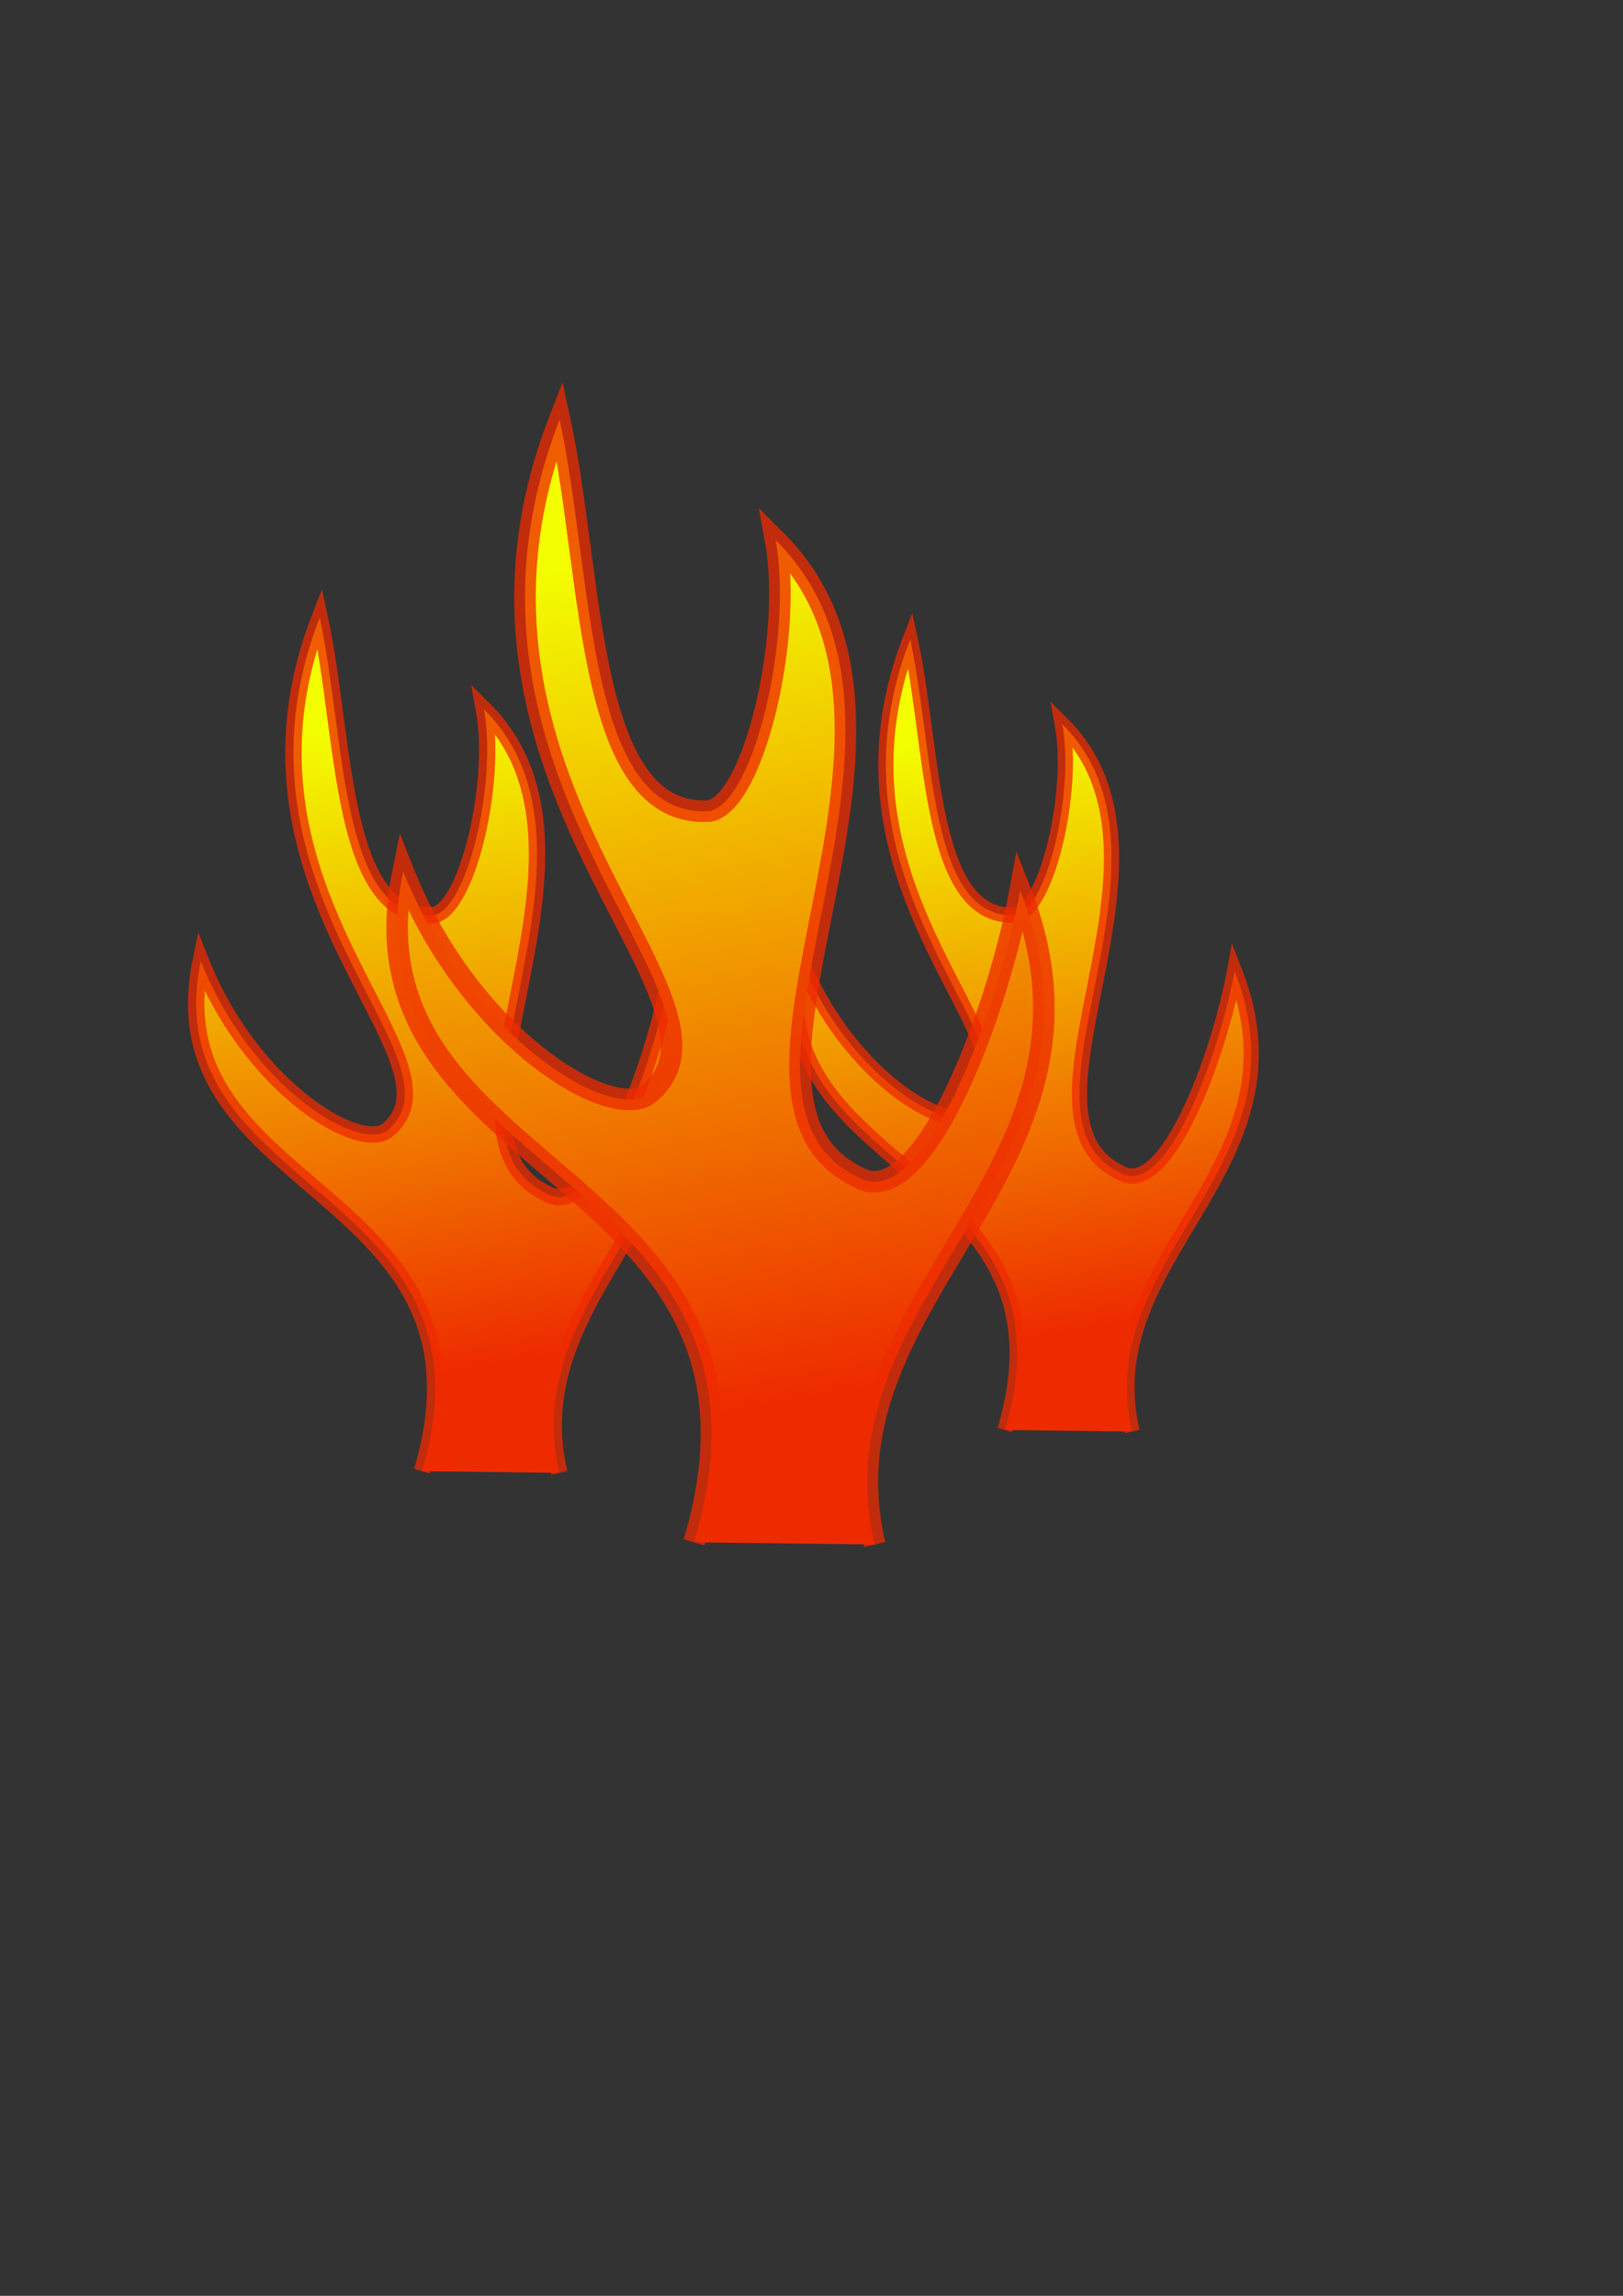 <?xml version="1.0" encoding="UTF-8" standalone="no"?>
<!-- Created with Inkscape (http://www.inkscape.org/) -->
<svg
   xmlns:dc="http://purl.org/dc/elements/1.1/"
   xmlns:cc="http://web.resource.org/cc/"
   xmlns:rdf="http://www.w3.org/1999/02/22-rdf-syntax-ns#"
   xmlns:svg="http://www.w3.org/2000/svg"
   xmlns="http://www.w3.org/2000/svg"
   xmlns:xlink="http://www.w3.org/1999/xlink"
   xmlns:sodipodi="http://sodipodi.sourceforge.net/DTD/sodipodi-0.dtd"
   xmlns:inkscape="http://www.inkscape.org/namespaces/inkscape"
   width="744.094"
   height="1052.362"
   id="svg2"
   sodipodi:version="0.32"
   inkscape:version="0.45"
   sodipodi:docbase="/home/vhmauery/local/pyrobox/theme/flames/images"
   sodipodi:docname="favicon.svg"
   inkscape:output_extension="org.inkscape.output.svg.inkscape"
   inkscape:export-filename="/home/vhmauery/flame.png"
   inkscape:export-xdpi="5.0578203"
   inkscape:export-ydpi="5.0578203"
   sodipodi:modified="true">
  <rect width="100%" height="100%" fill="#333333" stroke="none"/>
  <defs
     id="defs4">
    <linearGradient
       id="linearGradient3136">
      <stop
         style="stop-color:#ee2b00;stop-opacity:1;"
         offset="0"
         id="stop3138" />
      <stop
         style="stop-color:#f3ff00;stop-opacity:1;"
         offset="1"
         id="stop3140" />
    </linearGradient>
    <linearGradient
       inkscape:collect="always"
       xlink:href="#linearGradient3136"
       id="linearGradient3142"
       x1="284.734"
       y1="654.518"
       x2="212.004"
       y2="255.857"
       gradientUnits="userSpaceOnUse"
       gradientTransform="matrix(1,0,0,0.976,-5.6257762e-2,17.049)" />
    <linearGradient
       inkscape:collect="always"
       xlink:href="#linearGradient3136"
       id="linearGradient6216"
       gradientUnits="userSpaceOnUse"
       x1="284.734"
       y1="654.518"
       x2="212.004"
       y2="255.857"
       gradientTransform="matrix(0.76,0,0,0.742,-48.515,149.846)" />
    <linearGradient
       inkscape:collect="always"
       xlink:href="#linearGradient3136"
       id="linearGradient6220"
       gradientUnits="userSpaceOnUse"
       gradientTransform="matrix(0.704,0,0,0.687,236.589,169.615)"
       x1="284.734"
       y1="654.518"
       x2="212.004"
       y2="255.857" />
  </defs>
  <sodipodi:namedview
     id="base"
     pagecolor="#ffffff"
     bordercolor="#666666"
     borderopacity="1.0"
     gridtolerance="10000"
     guidetolerance="10"
     objecttolerance="10"
     inkscape:pageopacity="0.0"
     inkscape:pageshadow="2"
     inkscape:zoom="0.98994949"
     inkscape:cx="366.91878"
     inkscape:cy="656.87513"
     inkscape:document-units="px"
     inkscape:current-layer="layer1"
     inkscape:window-width="1092"
     inkscape:window-height="947"
     inkscape:window-x="235"
     inkscape:window-y="30" />
  <g
     inkscape:label="Layer 1"
     inkscape:groupmode="layer"
     id="layer1">
    <path
       style="opacity:1;fill:url(#linearGradient6216);fill-opacity:1;fill-rule:evenodd;stroke:#ee2b00;stroke-width:7.512;stroke-linecap:butt;stroke-linejoin:miter;stroke-miterlimit:4;stroke-dasharray:none;stroke-opacity:0.761"
       d="M 193.442,674.376 C 232.428,543.108 69.836,548.632 92.05,440.514 C 115.373,499.324 165.793,528.879 178.08,517.718 C 215.676,485.327 97.714,408.82 146.587,283.107 C 158.476,337.893 155.504,422.253 198.819,419.526 C 214.306,416.652 228.013,358.45 221.863,325.082 C 288.124,390.988 191.529,518.264 250.283,546.951 C 273.136,560.975 299.477,489.002 307.124,447.26 C 345.53,544.952 235.956,587.774 256.428,675.126"
       id="path6214"
       sodipodi:nodetypes="ccccccccc"
       inkscape:export-xdpi="39.98452"
       inkscape:export-ydpi="39.98452" />
    <path
       style="opacity:1;fill:url(#linearGradient6220);fill-opacity:1;fill-rule:evenodd;stroke:#ee2b00;stroke-width:6.958;stroke-linecap:butt;stroke-linejoin:miter;stroke-miterlimit:4;stroke-dasharray:none;stroke-opacity:0.761"
       d="M 460.711,655.479 C 496.823,533.887 346.216,539.004 366.793,438.856 C 388.397,493.331 435.1,520.708 446.481,510.37 C 481.306,480.366 372.039,409.498 417.31,293.052 C 428.322,343.799 425.57,421.941 465.692,419.416 C 480.037,416.753 492.734,362.842 487.037,331.933 C 548.414,392.981 458.939,510.875 513.362,537.447 C 534.531,550.438 558.929,483.77 566.013,445.105 C 601.588,535.596 500.091,575.261 519.054,656.174"
       id="path6218"
       sodipodi:nodetypes="ccccccccc"
       inkscape:export-xdpi="39.98452"
       inkscape:export-ydpi="39.98452" />
    <path
       style="opacity:1;fill:url(#linearGradient3142);fill-opacity:1;fill-rule:evenodd;stroke:#ee2b00;stroke-width:9.88;stroke-linecap:butt;stroke-linejoin:miter;stroke-miterlimit:4;stroke-dasharray:none;stroke-opacity:0.761"
       d="M 318.2,706.984 C 369.48,534.322 155.615,541.588 184.836,399.376 C 215.513,476.731 281.832,515.606 297.993,500.926 C 347.445,458.321 192.285,357.687 256.57,192.332 C 272.207,264.394 268.299,375.356 325.272,371.77 C 345.643,367.99 363.673,291.434 355.583,247.544 C 442.739,334.232 315.683,501.644 392.965,539.377 C 423.025,557.823 457.671,463.154 467.73,408.249 C 518.247,536.748 374.12,593.073 401.048,707.97"
       id="path2164"
       sodipodi:nodetypes="ccccccccc"
       inkscape:export-xdpi="39.98452"
       inkscape:export-ydpi="39.98452" />
    <rect
       style="opacity:1;fill:none;fill-opacity:1;fill-rule:nonzero;stroke:none;stroke-width:0;stroke-linecap:round;stroke-linejoin:miter;stroke-miterlimit:0;stroke-dasharray:none;stroke-opacity:0.761"
       id="rect6224"
       width="545.582"
       height="534.37"
       x="34.295"
       y="174.586" />
  </g>
</svg>

